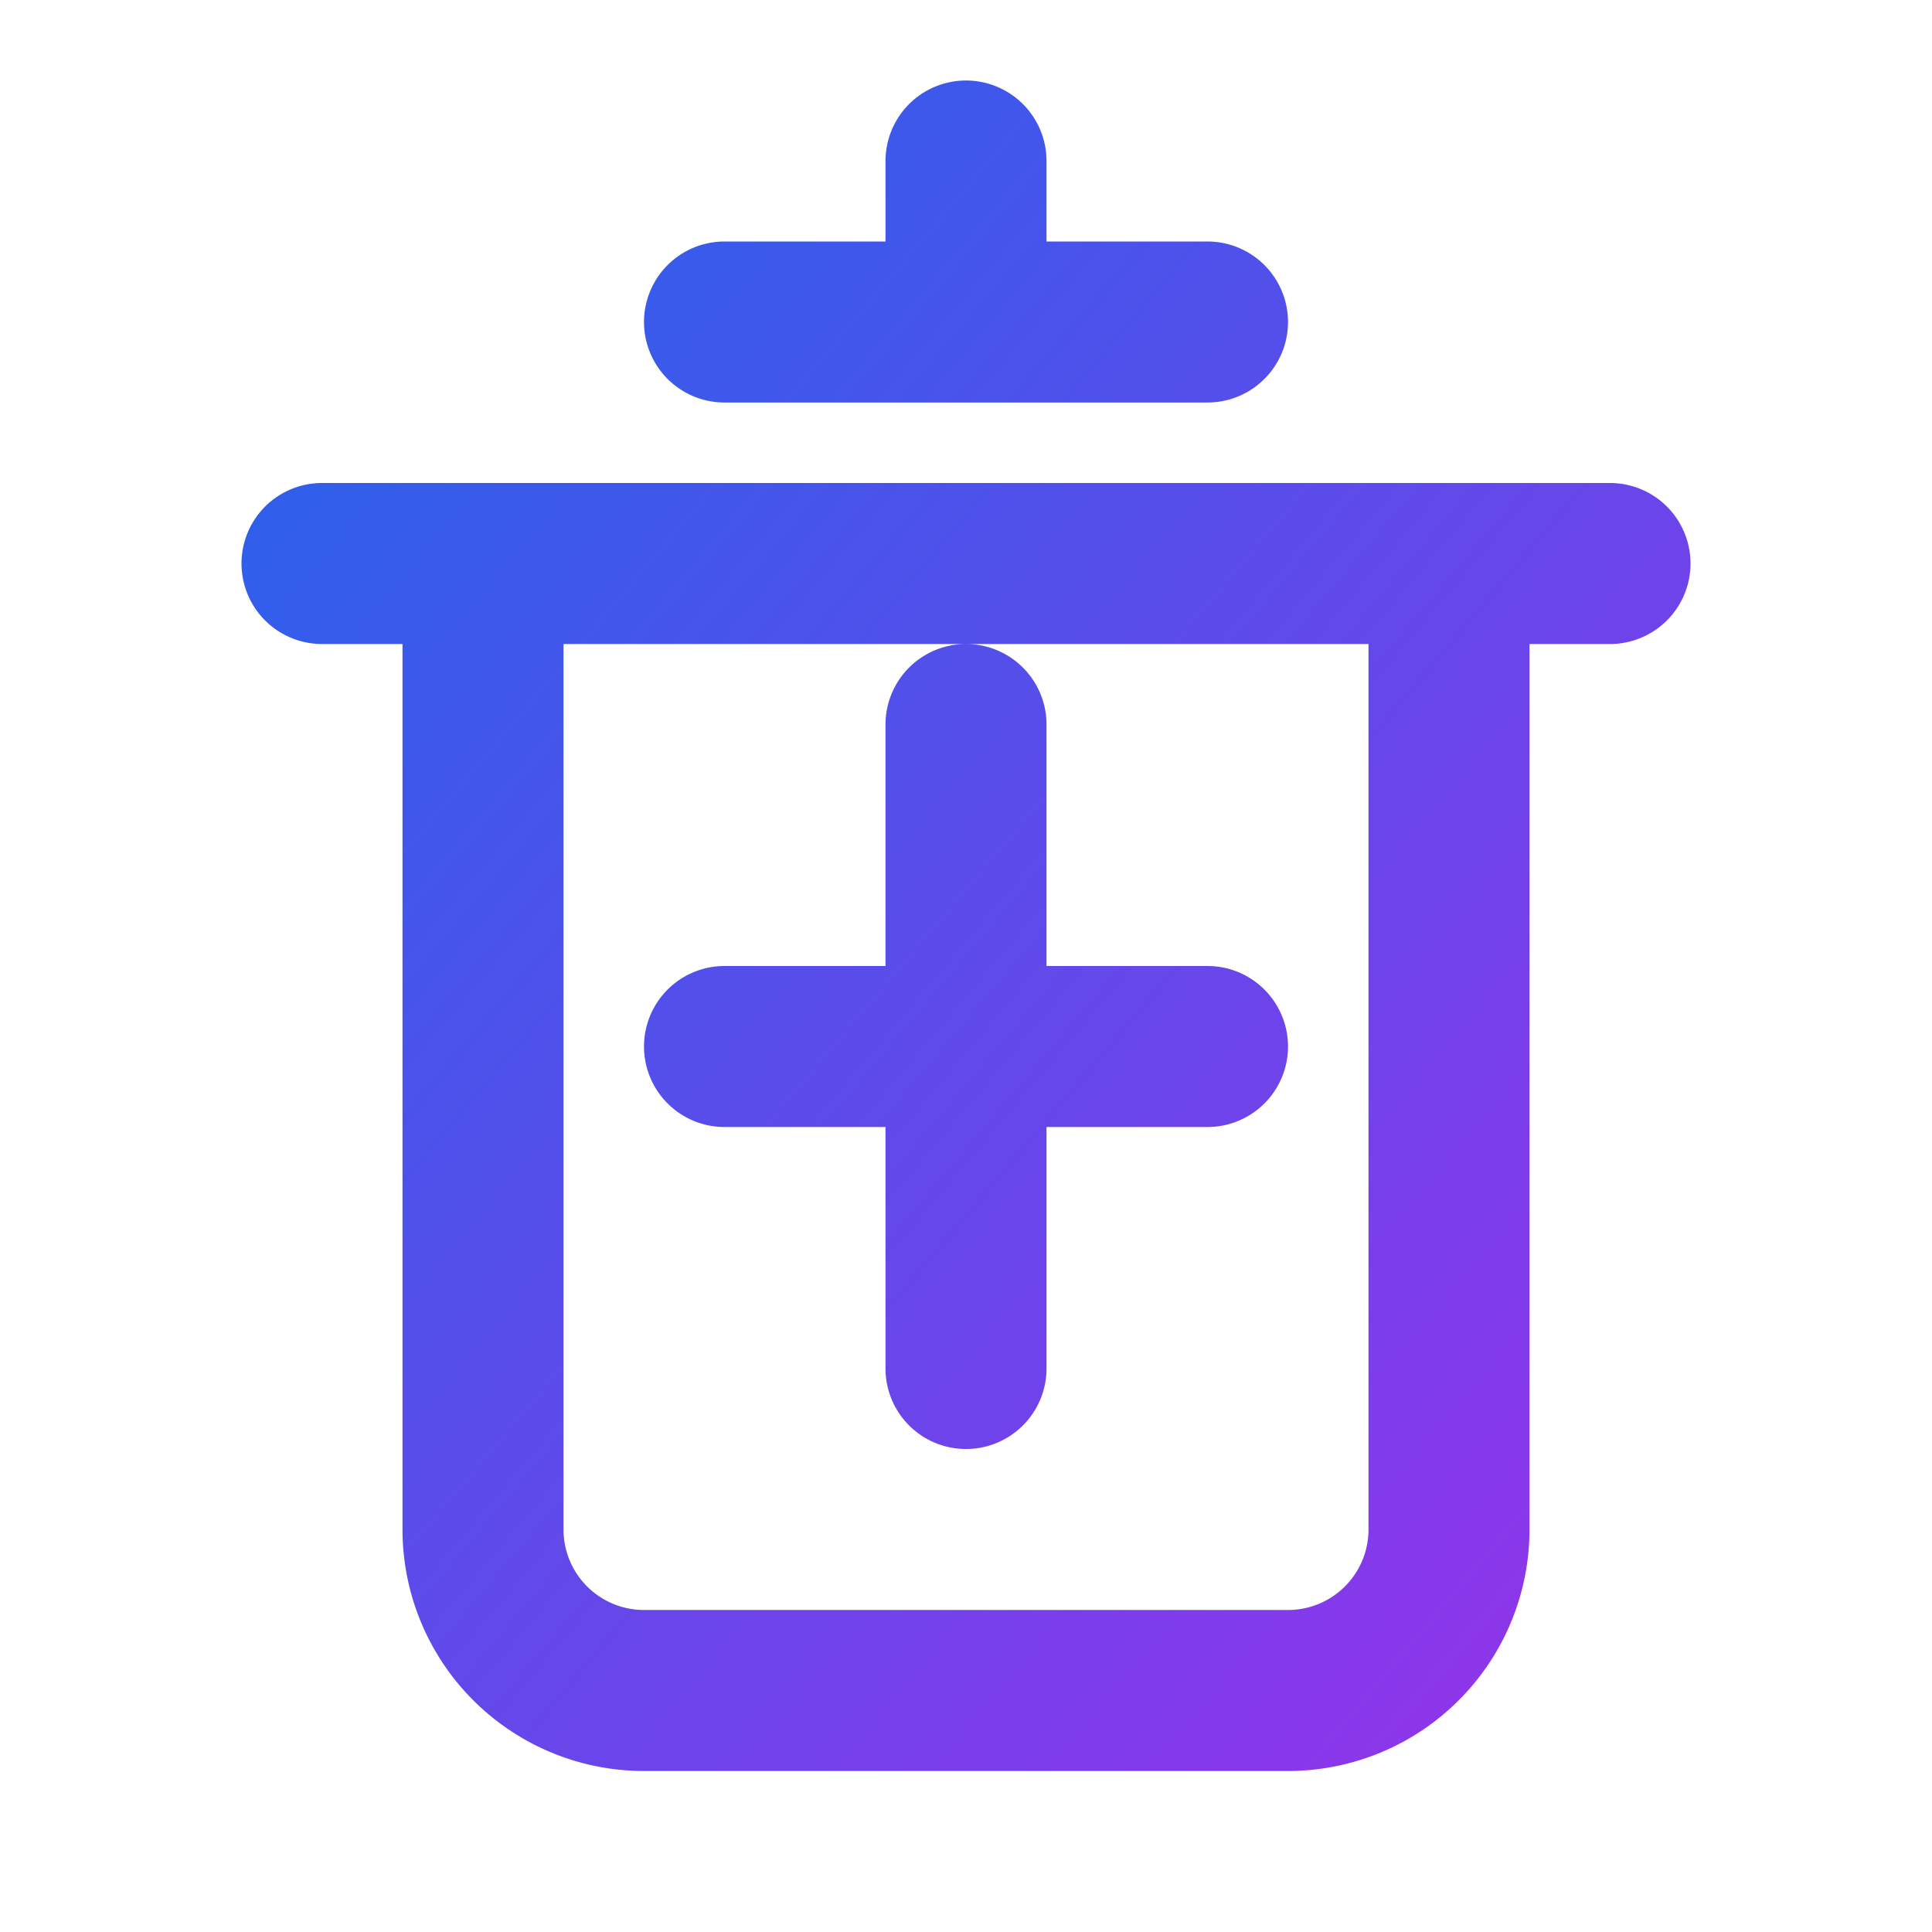 <svg xmlns="http://www.w3.org/2000/svg" width="32" height="32" viewBox="0 0 24 24" fill="none">
  <defs>
    <linearGradient id="gradient" x1="0%" y1="0%" x2="100%" y2="100%">
      <stop offset="0%" style="stop-color:#2563eb"/>
      <stop offset="100%" style="stop-color:#9333ea"/>
    </linearGradient>
  </defs>
  <path d="M9 4h6m-3-2v2M4 7h16M6 7v12a2 2 0 0 0 2 2h8a2 2 0 0 0 2-2V7M12 9v8m-3-4h6" stroke="url(#gradient)" stroke-width="2" stroke-linecap="round" stroke-linejoin="round"/>
</svg>
